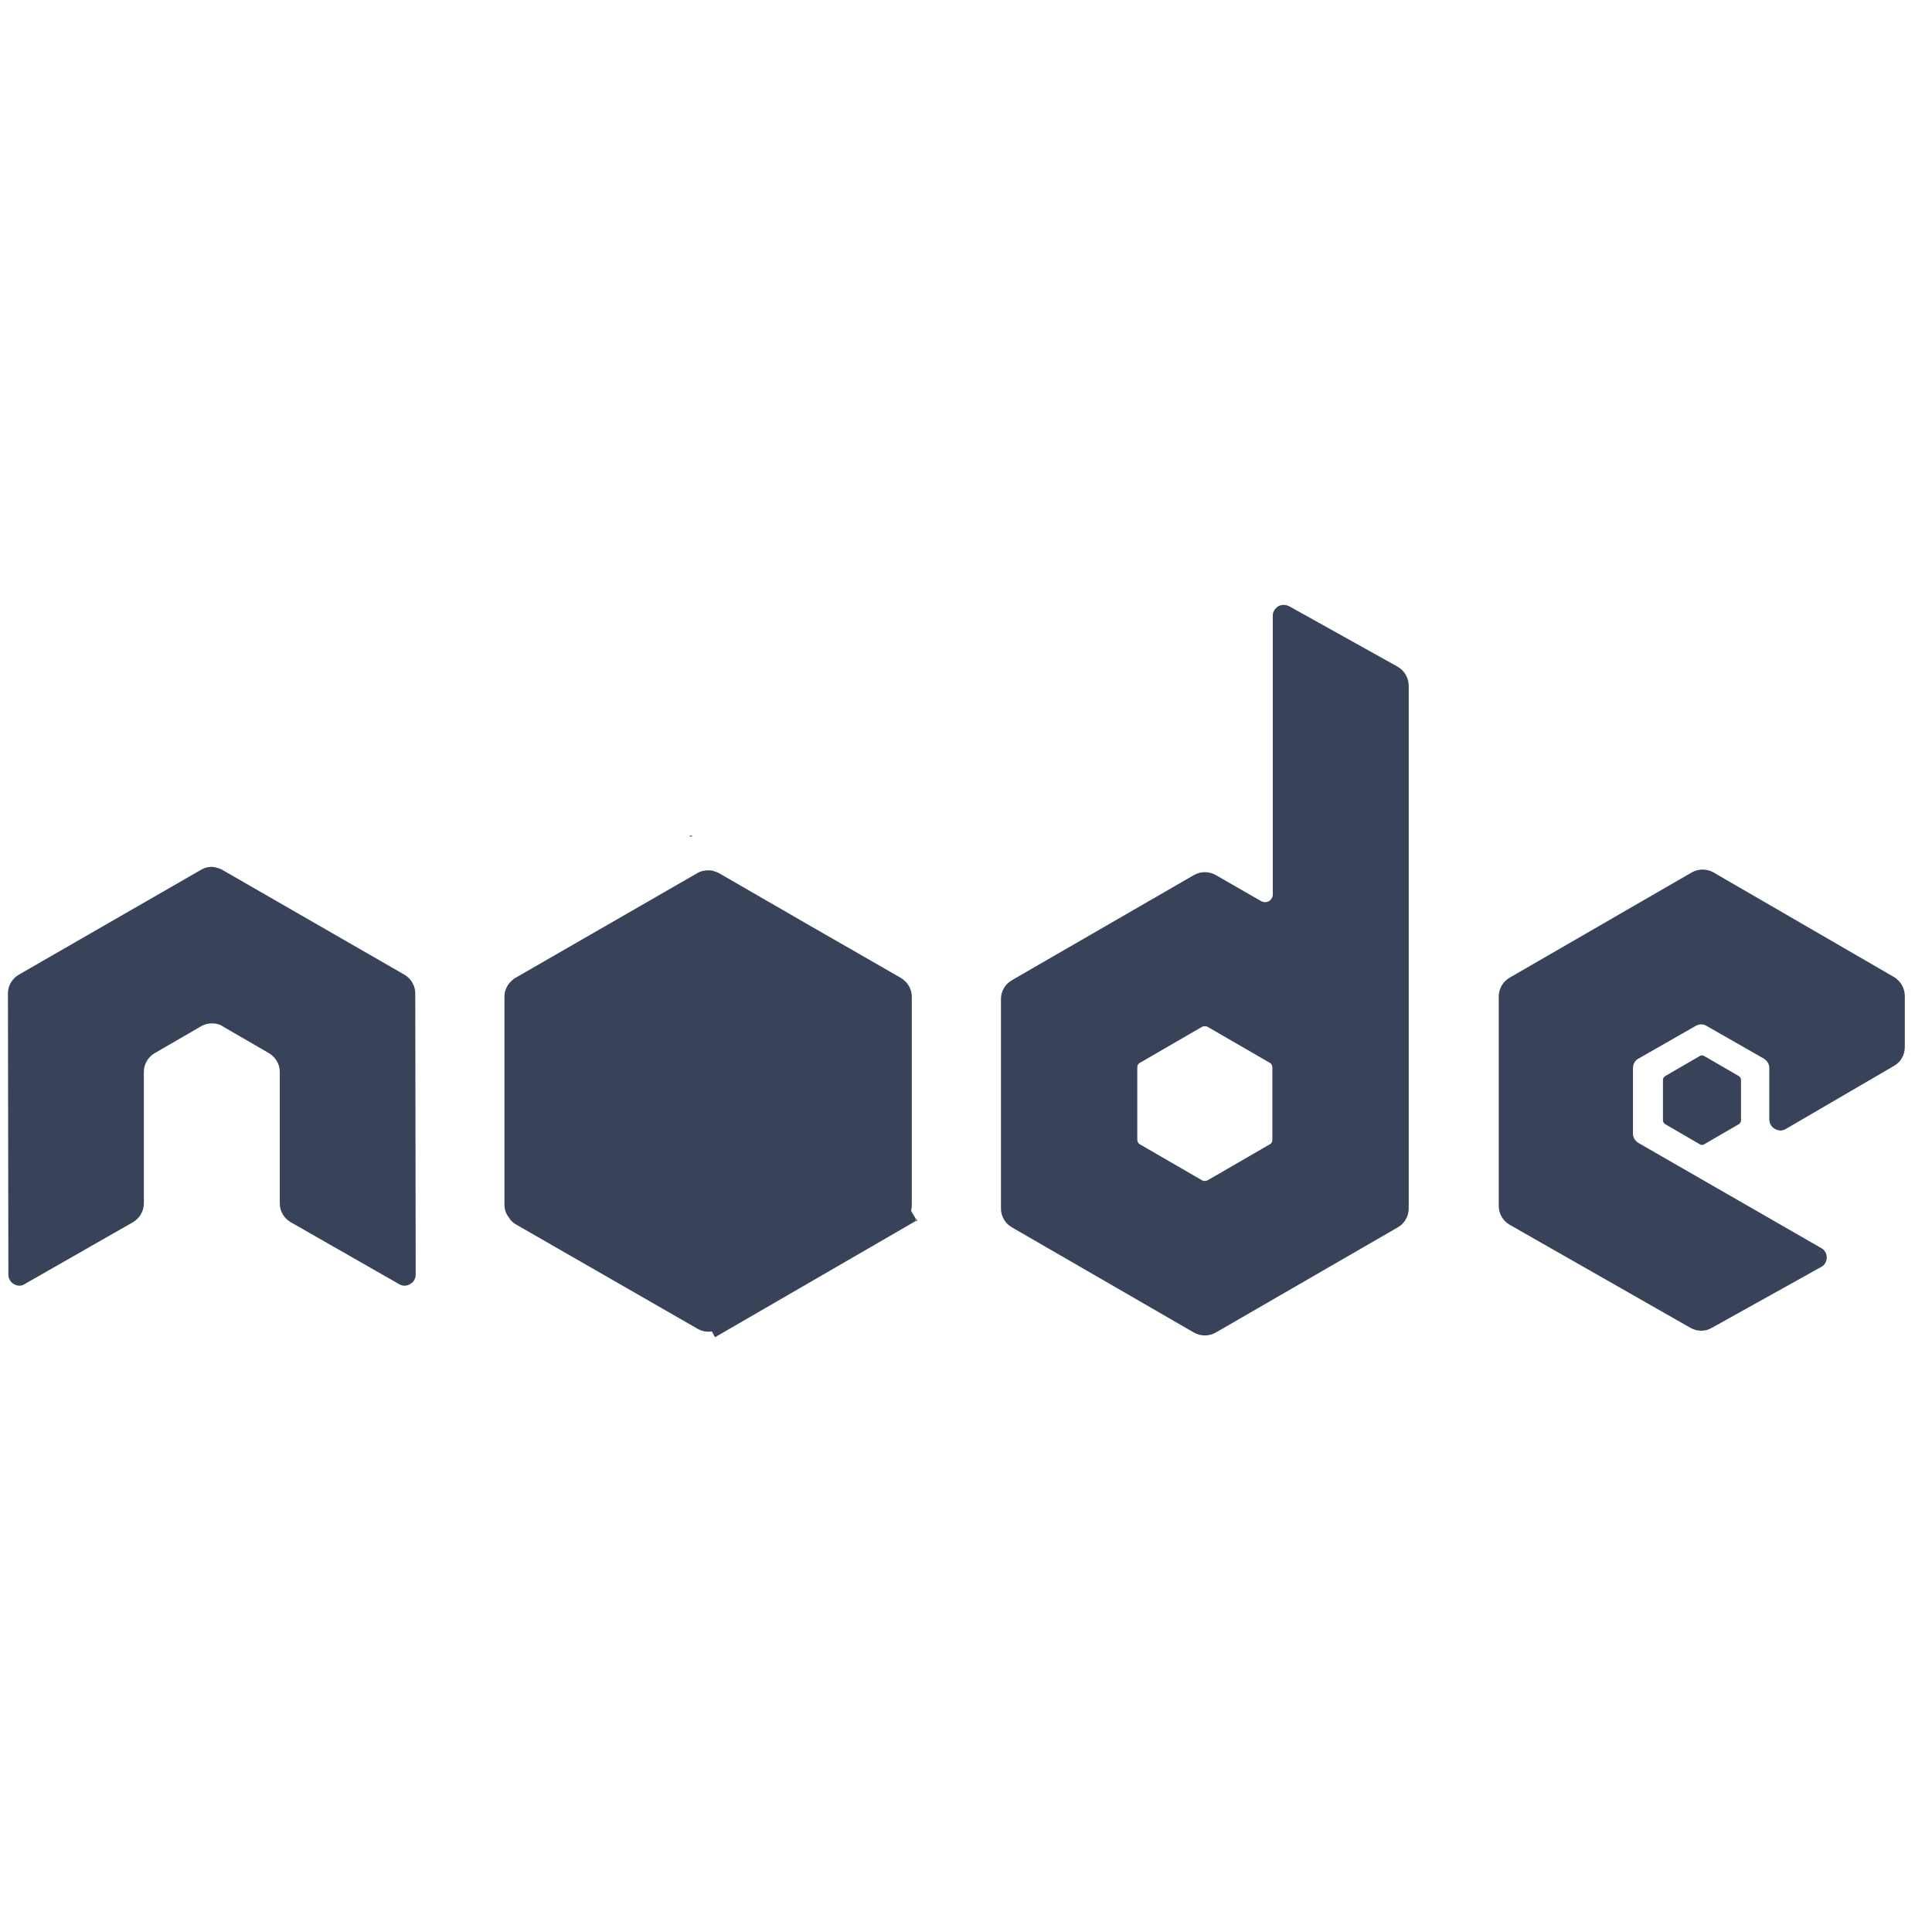<svg width="68" height="68" viewBox="0 0 68 68" fill="none" xmlns="http://www.w3.org/2000/svg">
<g clip-path="url(#clip0_145_416)">
<path fill-rule="evenodd" clip-rule="evenodd" d="M44.995 21.336C45.1 21.276 45.251 21.276 45.372 21.336L49.19 23.464C49.431 23.6 49.582 23.857 49.582 24.143V42.539C49.582 42.811 49.431 43.068 49.19 43.203L42.791 46.901C42.55 47.037 42.263 47.037 42.022 46.901L35.623 43.203C35.381 43.068 35.23 42.811 35.23 42.539V35.16C35.23 34.888 35.381 34.632 35.623 34.496L42.022 30.799C42.263 30.663 42.55 30.663 42.791 30.799L44.391 31.719C44.481 31.764 44.572 31.764 44.663 31.719C44.753 31.659 44.798 31.568 44.798 31.478V21.668C44.798 21.532 44.874 21.412 44.995 21.336ZM42.504 41.543L44.693 40.276C44.753 40.245 44.783 40.185 44.783 40.11V37.574C44.783 37.514 44.753 37.439 44.693 37.408L42.504 36.141C42.444 36.111 42.369 36.111 42.308 36.141L40.12 37.408C40.06 37.439 40.029 37.499 40.029 37.574V40.11C40.029 40.17 40.06 40.245 40.12 40.276L42.308 41.543C42.369 41.574 42.444 41.574 42.504 41.543Z" fill="#384359"/>
<path d="M14.616 34.964C14.616 34.692 14.465 34.435 14.224 34.3L7.825 30.617C7.719 30.557 7.599 30.527 7.478 30.512H7.418C7.297 30.512 7.176 30.557 7.07 30.617L0.672 34.3C0.43 34.435 0.279 34.692 0.279 34.964L0.295 44.863C0.295 44.999 0.37 45.135 0.491 45.195C0.611 45.271 0.762 45.271 0.868 45.195L4.671 43.022C4.912 42.886 5.063 42.63 5.063 42.358V37.725C5.063 37.454 5.214 37.197 5.456 37.061L7.07 36.126C7.191 36.05 7.327 36.02 7.463 36.02C7.599 36.02 7.734 36.05 7.84 36.126L9.455 37.061C9.696 37.197 9.847 37.454 9.847 37.725V42.358C9.847 42.63 9.998 42.886 10.24 43.022L14.043 45.195C14.163 45.271 14.314 45.271 14.435 45.195C14.556 45.135 14.631 44.999 14.631 44.863L14.616 34.964Z" fill="#384359"/>
<path d="M62.862 39.732L66.665 37.514C66.907 37.378 67.043 37.122 67.043 36.85V35.054C67.043 34.782 66.892 34.526 66.665 34.39L60.312 30.708C60.071 30.572 59.784 30.572 59.542 30.708L53.144 34.405C52.902 34.541 52.751 34.798 52.751 35.069V42.449C52.751 42.721 52.902 42.977 53.144 43.113L59.497 46.735C59.739 46.871 60.025 46.871 60.252 46.735L64.1 44.592C64.221 44.531 64.296 44.396 64.296 44.26C64.296 44.124 64.221 43.988 64.1 43.928L57.671 40.23C57.55 40.155 57.475 40.034 57.475 39.898V37.59C57.475 37.454 57.55 37.318 57.671 37.258L59.678 36.111C59.799 36.035 59.95 36.035 60.071 36.111L62.078 37.258C62.199 37.333 62.274 37.454 62.274 37.59V39.4C62.274 39.536 62.349 39.672 62.47 39.732C62.591 39.808 62.742 39.808 62.862 39.732Z" fill="#384359"/>
<path d="M59.98 37.167C59.935 37.137 59.874 37.137 59.829 37.167L58.607 37.876C58.562 37.906 58.531 37.952 58.531 38.012V39.431C58.531 39.491 58.562 39.536 58.607 39.566L59.829 40.276C59.874 40.306 59.935 40.306 59.98 40.276L61.203 39.566C61.248 39.536 61.278 39.491 61.278 39.431V38.012C61.278 37.952 61.248 37.906 61.203 37.876L59.98 37.167Z" fill="#384359"/>
<path d="M25.1 30.655C25.174 30.672 25.247 30.699 25.316 30.738L28.47 32.559L31.684 34.405C31.751 34.443 31.811 34.489 31.864 34.543L31.865 34.541C31.928 34.604 31.982 34.68 32.021 34.764C32.066 34.859 32.092 34.963 32.092 35.069V42.419L32.092 42.423C32.091 42.48 32.084 42.536 32.071 42.591L32.077 42.6C32.074 42.607 32.072 42.615 32.069 42.623L32.227 42.886V42.977L25.165 47.067L25.055 46.86C24.882 46.891 24.703 46.856 24.546 46.765L18.163 43.098C18.087 43.053 18.012 42.992 17.951 42.917L17.955 42.91C17.917 42.866 17.883 42.819 17.854 42.769C17.791 42.663 17.755 42.544 17.755 42.419V35.069C17.755 34.832 17.882 34.605 18.076 34.462C18.103 34.441 18.132 34.422 18.163 34.405L24.531 30.738C24.653 30.661 24.79 30.632 24.927 30.634C24.988 30.633 25.047 30.638 25.104 30.648L25.1 30.655Z" fill="#384359"/>
<path d="M24.244 29.44L24.335 29.395L24.365 29.44H24.244Z" fill="#384359"/>
<path d="M32.242 42.886L32.288 42.962L32.242 42.992V42.886Z" fill="#384359"/>
</g>
<defs>
<clipPath id="clip0_145_416">
<rect width="66.763" height="66.763" fill="white" transform="translate(0.279 0.819)"/>
</clipPath>
</defs>
</svg>
